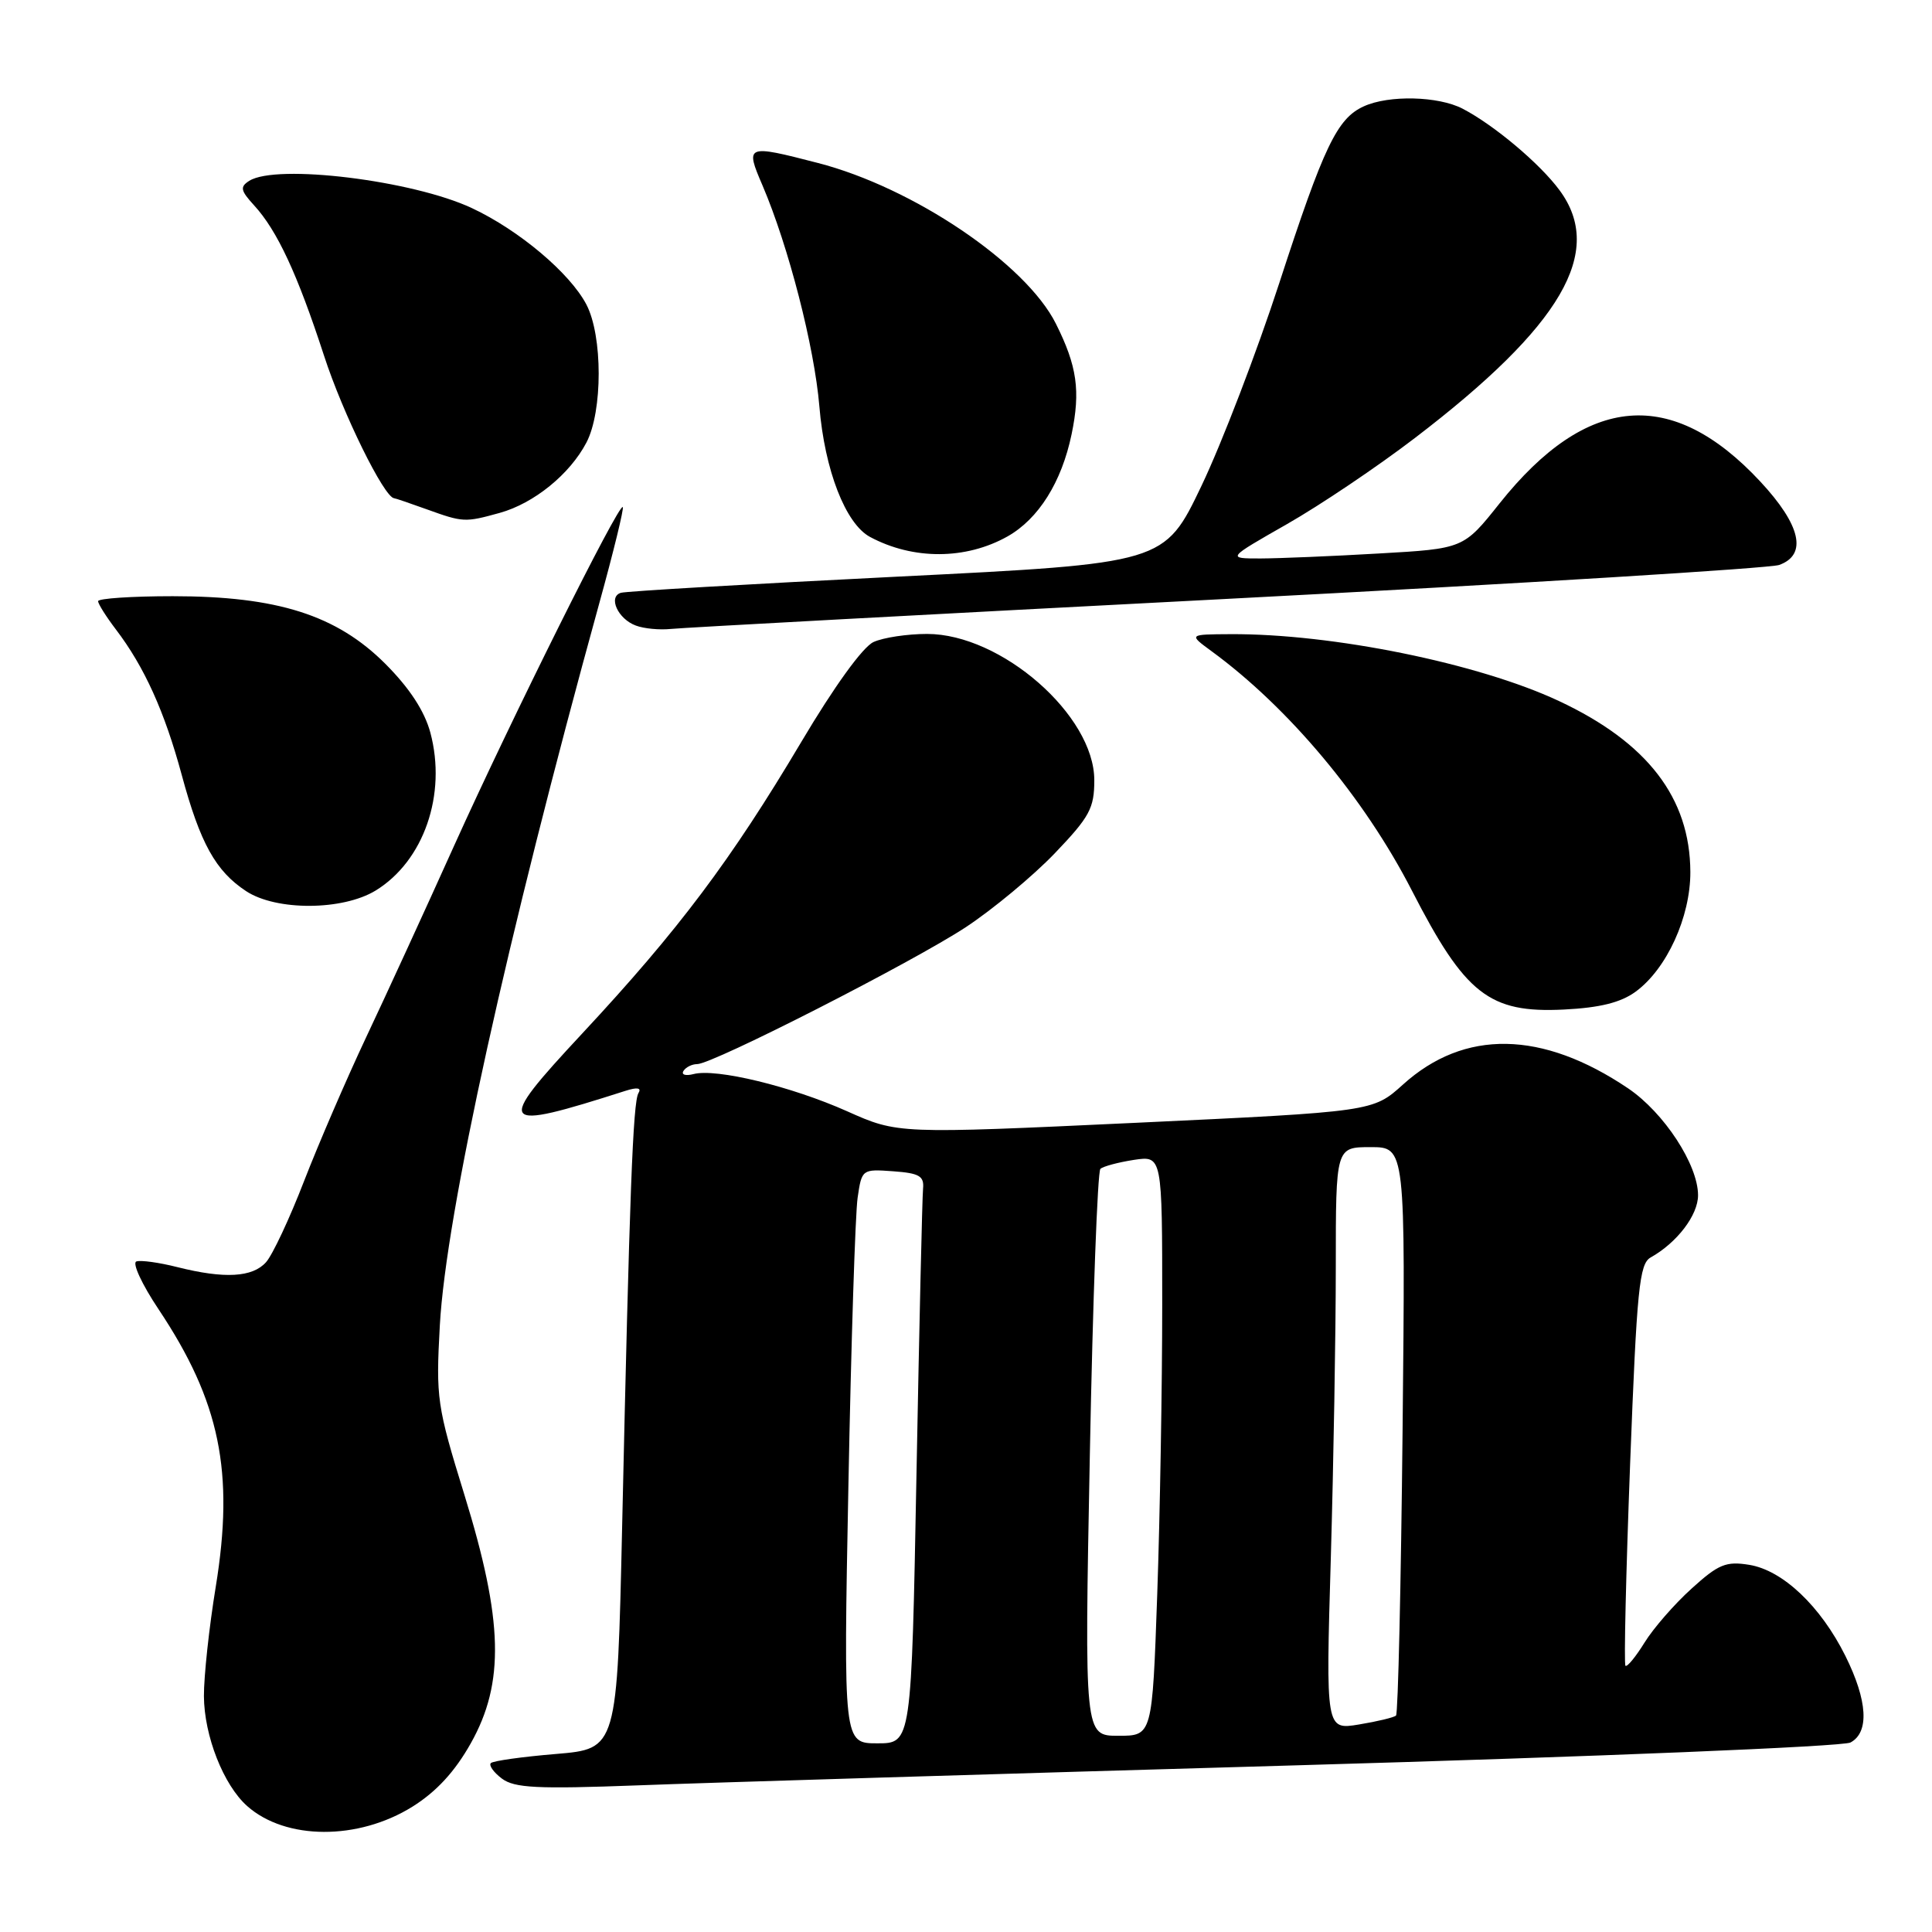 <?xml version="1.0" encoding="UTF-8" standalone="no"?>
<!DOCTYPE svg PUBLIC "-//W3C//DTD SVG 1.1//EN" "http://www.w3.org/Graphics/SVG/1.1/DTD/svg11.dtd" >
<svg xmlns="http://www.w3.org/2000/svg" xmlns:xlink="http://www.w3.org/1999/xlink" version="1.1" viewBox="0 0 256 256">
 <g >
 <path fill="currentColor"
d=" M 54.64 239.40 C 57.82 237.41 60.26 234.77 62.38 231.00 C 66.89 222.99 66.68 214.73 61.55 198.12 C 57.89 186.27 57.75 185.29 58.28 175.62 C 59.10 160.83 67.17 124.29 79.39 80.00 C 81.29 73.13 82.70 67.36 82.52 67.19 C 82.00 66.66 67.77 95.23 60.20 112.00 C 56.36 120.53 51.09 132.00 48.49 137.50 C 45.90 143.00 42.21 151.55 40.29 156.50 C 38.38 161.45 36.11 166.29 35.25 167.25 C 33.45 169.26 29.75 169.47 23.50 167.90 C 21.09 167.29 18.65 166.95 18.07 167.15 C 17.49 167.34 18.81 170.20 21.02 173.50 C 29.14 185.68 31.07 195.03 28.59 210.24 C 27.71 215.60 27.01 222.12 27.02 224.74 C 27.05 230.00 29.61 236.52 32.75 239.31 C 37.85 243.84 47.45 243.88 54.64 239.40 Z  M 171.95 233.91 C 211.50 232.77 244.20 231.43 245.20 230.89 C 247.72 229.54 247.47 225.34 244.52 219.41 C 241.23 212.81 236.22 208.07 231.79 207.35 C 228.71 206.85 227.71 207.26 224.15 210.49 C 221.89 212.53 219.08 215.75 217.91 217.65 C 216.73 219.55 215.60 220.93 215.38 220.72 C 215.17 220.50 215.45 208.46 216.00 193.95 C 216.89 170.75 217.22 167.46 218.72 166.62 C 222.22 164.66 225.00 161.01 225.00 158.38 C 225.00 154.32 220.49 147.43 215.73 144.21 C 204.34 136.53 194.04 136.35 185.90 143.71 C 181.92 147.30 181.92 147.30 150.44 148.78 C 118.96 150.25 118.96 150.25 112.23 147.24 C 104.85 143.95 94.89 141.53 91.90 142.32 C 90.85 142.59 90.25 142.41 90.56 141.91 C 90.87 141.41 91.69 141.00 92.38 141.00 C 94.44 141.00 120.96 127.47 128.00 122.84 C 131.57 120.48 136.86 116.09 139.75 113.08 C 144.39 108.23 145.00 107.10 145.00 103.38 C 145.00 94.78 132.67 84.00 122.84 84.00 C 120.23 84.00 117.04 84.48 115.75 85.07 C 114.33 85.71 110.53 90.97 106.17 98.32 C 96.85 114.00 89.92 123.23 77.16 136.93 C 65.50 149.45 65.89 149.97 82.88 144.54 C 84.45 144.04 85.03 144.14 84.60 144.84 C 83.87 146.01 83.41 158.34 82.44 202.12 C 81.78 231.73 81.78 231.73 73.68 232.41 C 69.23 232.78 65.34 233.32 65.04 233.62 C 64.75 233.92 65.40 234.84 66.50 235.67 C 68.17 236.92 71.15 237.07 84.50 236.57 C 93.30 236.23 132.65 235.04 171.95 233.91 Z  M 216.72 131.41 C 220.85 128.40 224.00 121.50 223.98 115.54 C 223.94 105.71 218.28 98.37 206.55 92.88 C 195.89 87.89 176.53 83.95 163.03 84.03 C 157.50 84.06 157.50 84.06 160.50 86.26 C 170.77 93.77 180.78 105.74 187.08 118.00 C 194.14 131.76 197.33 134.26 207.22 133.77 C 211.99 133.53 214.74 132.85 216.72 131.41 Z  M 49.76 118.01 C 56.16 114.10 59.22 105.26 57.02 97.06 C 56.24 94.19 54.26 91.17 51.06 87.96 C 44.60 81.50 36.74 79.00 22.89 79.00 C 17.45 79.00 13.00 79.30 13.00 79.66 C 13.00 80.02 14.06 81.70 15.36 83.41 C 19.13 88.36 21.81 94.29 24.08 102.68 C 26.53 111.74 28.57 115.42 32.61 118.08 C 36.60 120.71 45.38 120.67 49.76 118.01 Z  M 162.50 79.36 C 201.55 77.33 234.51 75.30 235.75 74.86 C 239.51 73.51 238.63 69.59 233.25 63.81 C 221.55 51.24 210.28 52.18 198.71 66.69 C 193.93 72.70 193.93 72.70 182.71 73.34 C 176.55 73.70 169.49 73.99 167.02 74.00 C 162.55 74.00 162.55 74.00 170.51 69.46 C 174.90 66.96 182.54 61.82 187.49 58.03 C 206.95 43.16 212.67 33.36 206.65 25.21 C 204.05 21.68 197.97 16.57 193.80 14.40 C 190.58 12.73 184.03 12.57 180.71 14.09 C 177.17 15.70 175.42 19.35 169.50 37.54 C 166.54 46.63 161.91 58.70 159.21 64.36 C 154.29 74.65 154.29 74.65 118.89 76.41 C 99.43 77.38 82.95 78.34 82.27 78.55 C 80.54 79.08 81.88 82.02 84.25 82.89 C 85.33 83.30 87.40 83.49 88.86 83.34 C 90.31 83.18 123.45 81.39 162.50 79.36 Z  M 133.50 71.08 C 137.61 68.76 140.67 63.89 141.99 57.55 C 143.19 51.79 142.72 48.50 139.91 42.89 C 135.92 34.92 121.00 24.85 108.36 21.59 C 98.85 19.13 98.72 19.19 101.04 24.58 C 104.48 32.63 107.91 45.95 108.57 53.84 C 109.27 62.29 112.04 69.41 115.29 71.15 C 121.00 74.21 127.98 74.18 133.50 71.08 Z  M 66.22 67.96 C 70.75 66.70 75.51 62.84 77.71 58.63 C 79.87 54.49 79.87 44.50 77.70 40.35 C 75.52 36.19 68.79 30.51 62.54 27.58 C 54.71 23.90 36.63 21.68 33.03 23.96 C 31.77 24.76 31.87 25.24 33.66 27.20 C 36.73 30.54 39.41 36.31 42.93 47.11 C 45.42 54.79 50.91 65.94 52.23 66.02 C 52.38 66.02 54.30 66.68 56.50 67.47 C 61.38 69.23 61.59 69.24 66.22 67.96 Z  M 112.42 196.75 C 112.78 177.91 113.33 160.79 113.64 158.70 C 114.19 154.93 114.23 154.90 118.35 155.20 C 121.81 155.45 122.47 155.83 122.31 157.50 C 122.20 158.60 121.81 175.59 121.44 195.25 C 120.77 231.00 120.77 231.00 116.26 231.00 C 111.76 231.00 111.76 231.00 112.42 196.75 Z  M 144.41 192.75 C 144.80 172.26 145.43 155.22 145.81 154.88 C 146.19 154.54 148.19 154.01 150.25 153.69 C 154.00 153.13 154.00 153.13 154.00 172.81 C 154.00 183.64 153.70 200.94 153.34 211.25 C 152.68 230.00 152.68 230.00 148.19 230.00 C 143.69 230.00 143.69 230.00 144.41 192.75 Z  M 176.34 206.45 C 176.70 193.93 177.00 176.55 177.00 167.84 C 177.00 152.00 177.00 152.00 181.61 152.00 C 186.23 152.00 186.23 152.00 185.85 189.43 C 185.64 210.02 185.25 227.07 184.98 227.32 C 184.72 227.57 182.51 228.10 180.09 228.50 C 175.67 229.23 175.67 229.23 176.34 206.45 Z "/>
</g>
</svg>